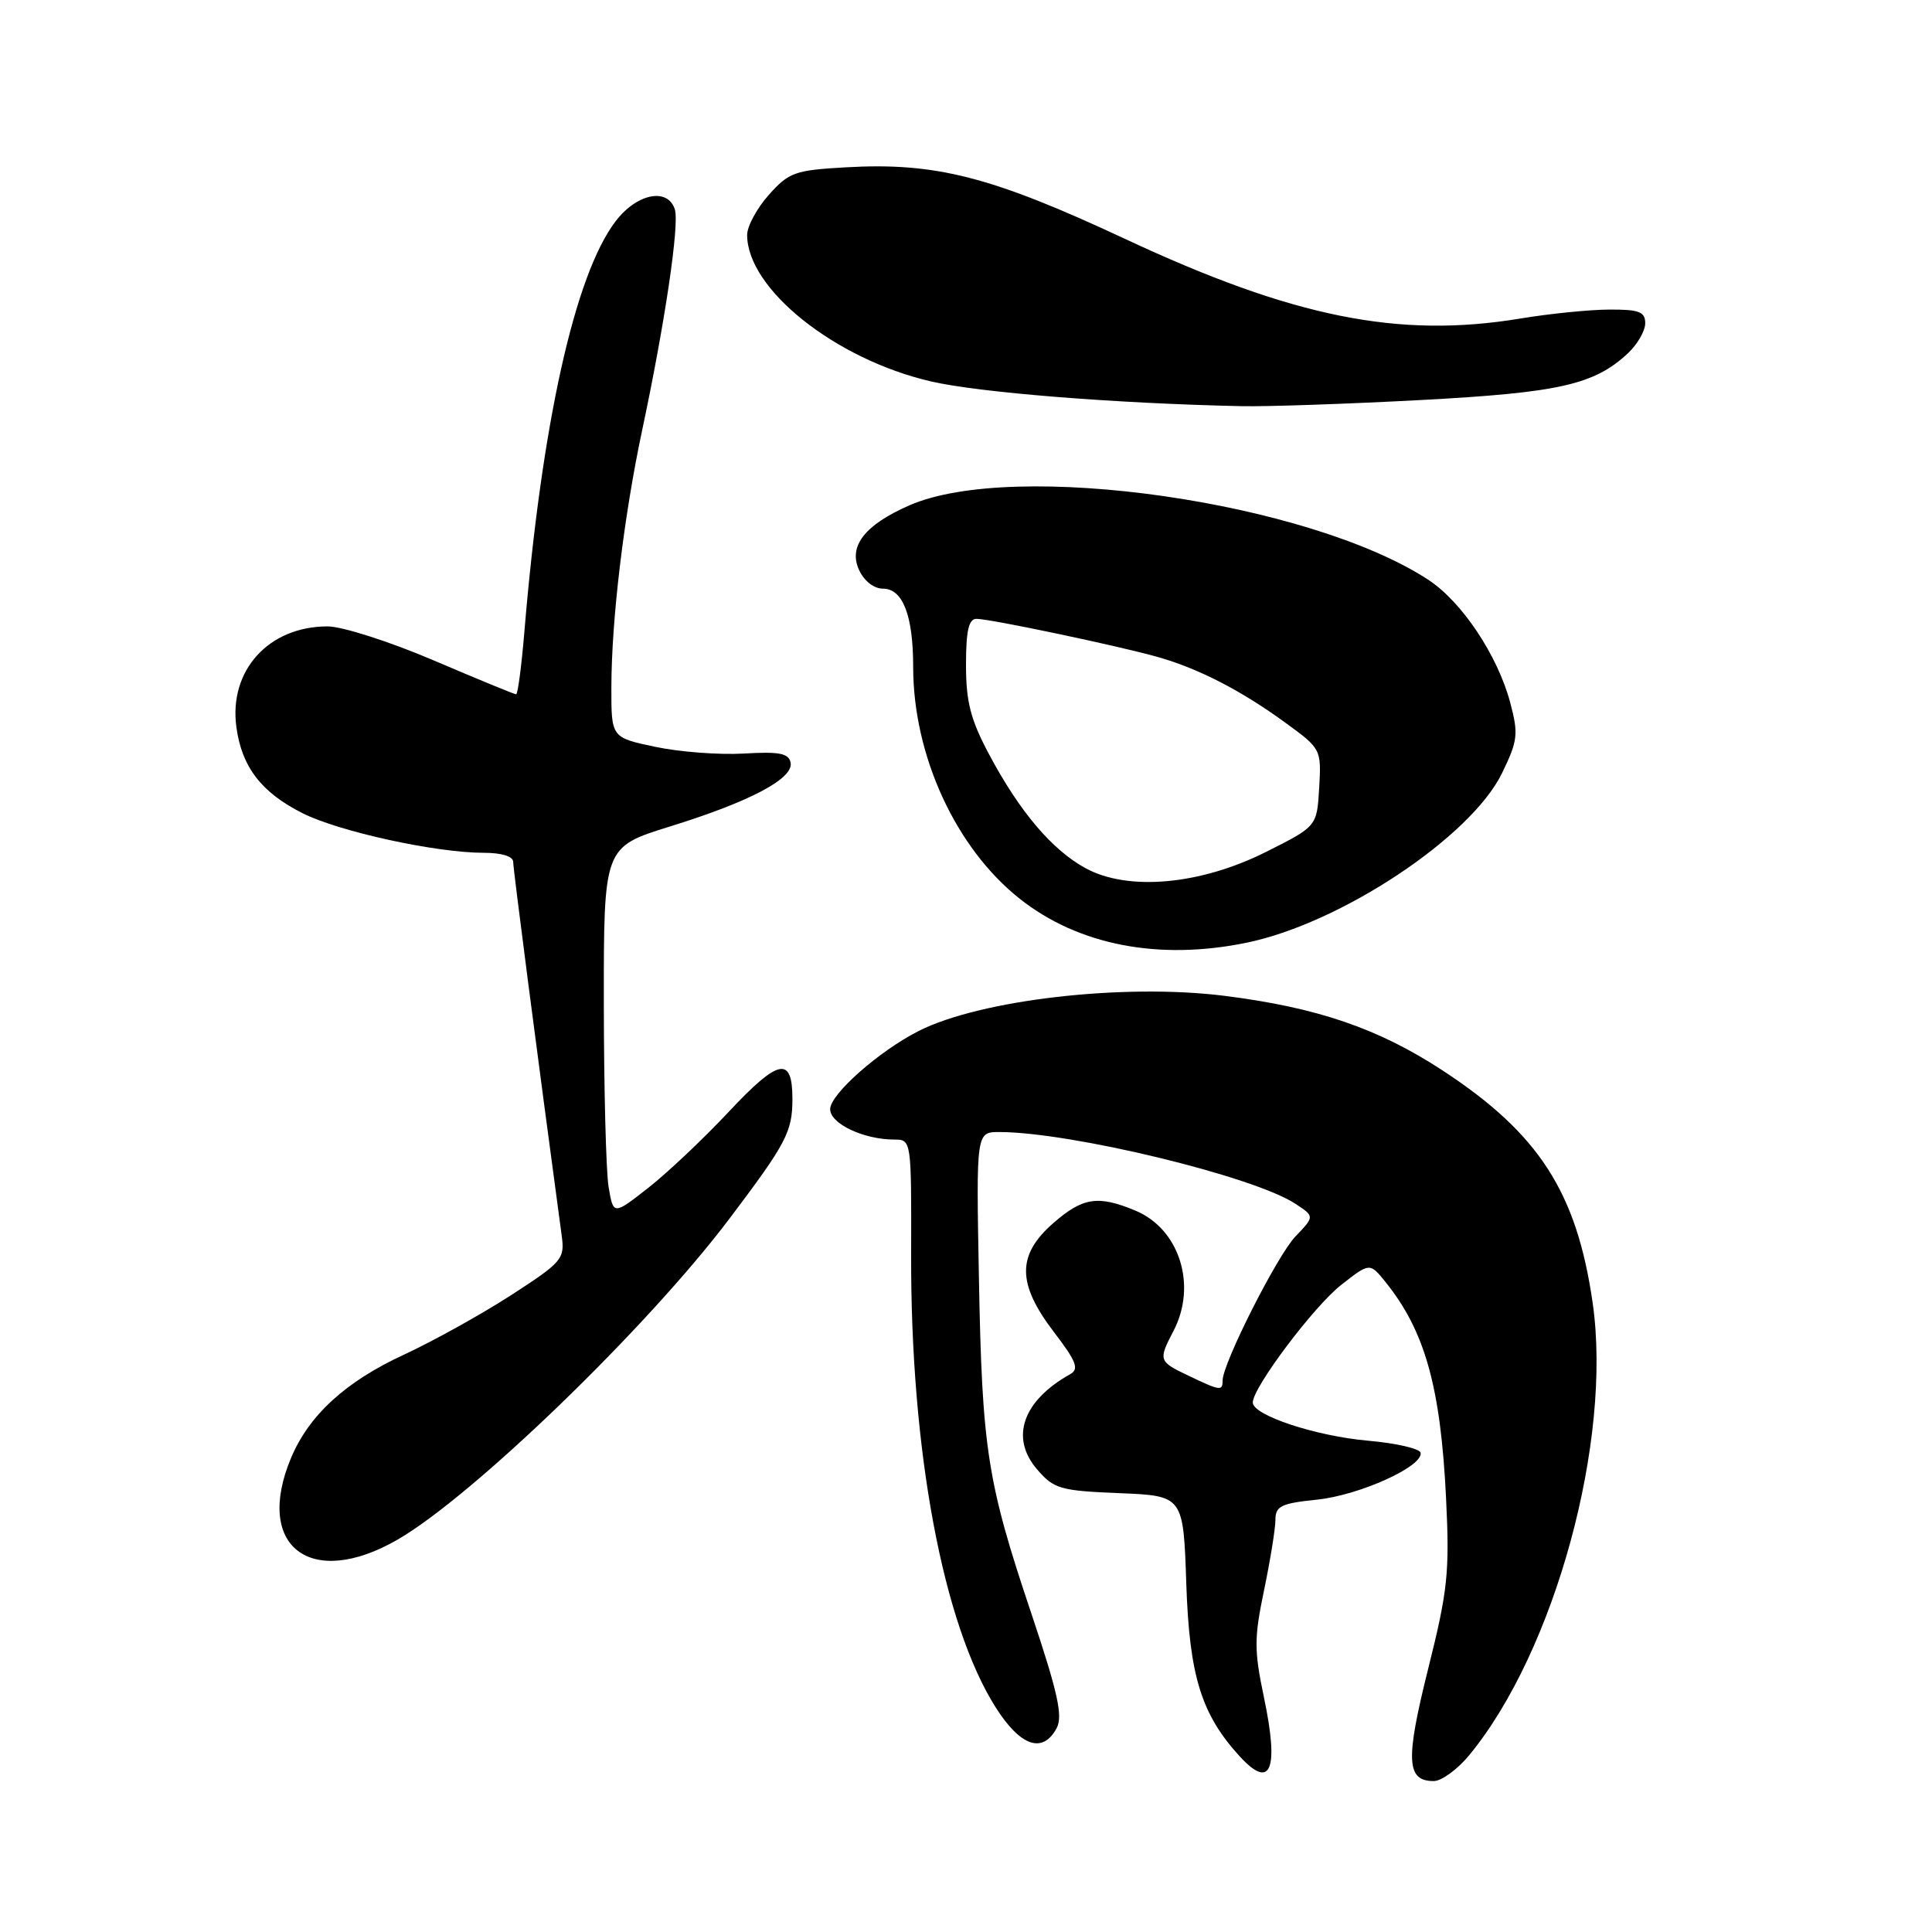 <?xml version="1.0" encoding="UTF-8" standalone="no"?>
<!DOCTYPE svg PUBLIC "-//W3C//DTD SVG 1.1//EN" "http://www.w3.org/Graphics/SVG/1.1/DTD/svg11.dtd" >
<svg xmlns="http://www.w3.org/2000/svg" xmlns:xlink="http://www.w3.org/1999/xlink" version="1.1" viewBox="0 0 256 256">
 <g >
 <path fill="currentColor"
d=" M 194.68 232.57 C 206.02 218.81 213.65 190.89 211.04 172.67 C 208.93 157.96 203.90 150.18 191.12 141.82 C 182.61 136.26 174.54 133.50 162.23 131.95 C 148.88 130.28 129.89 132.47 121.71 136.62 C 116.47 139.28 110.00 145.00 110.00 146.97 C 110.00 148.90 114.44 151.00 118.54 151.00 C 120.76 151.00 120.77 151.11 120.73 166.25 C 120.65 192.23 124.94 215.21 131.94 226.25 C 135.22 231.42 138.17 232.42 140.01 228.99 C 140.86 227.39 140.18 224.30 136.64 213.74 C 130.79 196.32 130.13 192.04 129.71 169.25 C 129.35 150.00 129.35 150.00 132.43 150.00 C 141.94 150.02 166.08 155.86 171.62 159.49 C 174.20 161.18 174.20 161.18 171.65 163.84 C 169.23 166.37 162.00 180.67 162.00 182.93 C 162.00 184.34 161.69 184.30 157.53 182.31 C 153.51 180.40 153.46 180.26 155.49 176.36 C 158.65 170.32 156.29 162.86 150.47 160.42 C 145.48 158.34 143.47 158.65 139.53 162.10 C 134.73 166.32 134.76 170.09 139.64 176.49 C 142.64 180.41 143.02 181.41 141.80 182.09 C 135.51 185.61 133.81 190.50 137.41 194.69 C 139.65 197.29 140.46 197.53 148.31 197.85 C 156.80 198.20 156.80 198.20 157.19 209.85 C 157.60 222.09 159.18 227.17 164.29 232.75 C 168.40 237.23 169.50 234.52 167.48 224.91 C 166.17 218.68 166.17 217.05 167.50 210.69 C 168.32 206.73 169.00 202.55 169.00 201.39 C 169.00 199.57 169.75 199.20 174.51 198.71 C 180.13 198.13 188.58 194.31 188.24 192.50 C 188.13 191.95 185.00 191.23 181.27 190.90 C 174.33 190.29 166.00 187.53 166.00 185.84 C 166.00 183.85 174.08 173.11 177.71 170.26 C 181.50 167.29 181.50 167.29 183.60 169.89 C 188.82 176.38 190.89 183.79 191.61 198.50 C 192.09 208.37 191.85 210.70 189.23 221.16 C 186.21 233.26 186.35 236.00 189.98 236.00 C 191.01 236.00 193.12 234.46 194.68 232.57 Z  M 52.61 204.05 C 62.56 198.34 85.72 175.96 96.64 161.50 C 104.19 151.50 105.00 149.97 105.00 145.62 C 105.00 139.90 103.18 140.26 96.62 147.26 C 93.26 150.85 88.42 155.42 85.88 157.41 C 81.27 161.02 81.27 161.02 80.64 157.26 C 80.30 155.19 80.02 144.22 80.01 132.87 C 80.00 112.24 80.00 112.24 88.75 109.52 C 99.40 106.22 105.18 103.16 104.76 101.05 C 104.51 99.81 103.25 99.57 98.55 99.85 C 95.31 100.04 90.04 99.64 86.83 98.96 C 81.00 97.73 81.00 97.73 81.01 91.11 C 81.02 82.12 82.66 68.44 85.09 57.00 C 88.10 42.85 90.05 29.73 89.42 27.75 C 88.49 24.81 84.38 25.63 81.57 29.32 C 76.16 36.41 71.77 56.17 69.48 83.75 C 69.10 88.29 68.61 92.00 68.39 92.00 C 68.16 92.00 63.24 89.97 57.45 87.50 C 51.65 85.02 45.33 83.00 43.41 83.00 C 35.60 83.00 30.31 88.83 31.32 96.33 C 32.03 101.62 34.63 105.01 40.10 107.76 C 44.96 110.20 57.77 113.00 64.09 113.00 C 66.49 113.00 68.00 113.47 68.00 114.21 C 68.00 115.17 71.19 139.74 74.43 163.74 C 74.85 166.82 74.50 167.23 67.70 171.63 C 63.75 174.18 57.37 177.72 53.51 179.51 C 45.79 183.07 40.92 187.53 38.55 193.22 C 33.68 204.89 41.13 210.63 52.61 204.05 Z  M 165.20 124.91 C 177.71 122.33 194.94 110.88 199.04 102.42 C 201.12 98.12 201.22 97.27 200.11 93.09 C 198.43 86.81 193.69 79.71 189.22 76.80 C 173.38 66.47 134.39 60.89 120.50 66.96 C 114.60 69.54 112.39 72.37 113.82 75.50 C 114.49 76.98 115.79 78.00 117.00 78.00 C 119.63 78.00 121.00 81.56 121.00 88.36 C 121.00 100.11 126.63 112.37 135.12 119.09 C 142.88 125.24 153.56 127.31 165.20 124.91 Z  M 188.20 53.01 C 206.62 52.03 211.26 50.98 215.74 46.78 C 216.98 45.61 218.00 43.83 218.00 42.83 C 218.00 41.31 217.19 41.00 213.25 41.02 C 210.64 41.03 205.35 41.56 201.50 42.20 C 185.34 44.88 171.36 42.07 149.04 31.64 C 131.38 23.39 123.98 21.49 112.08 22.17 C 105.34 22.55 104.54 22.83 101.88 25.81 C 100.30 27.58 99.00 29.98 99.00 31.13 C 99.00 38.30 110.68 47.61 123.36 50.54 C 129.74 52.02 147.79 53.46 164.50 53.82 C 167.80 53.89 178.46 53.53 188.20 53.01 Z  M 143.84 115.04 C 139.39 112.61 135.11 107.56 131.05 99.94 C 128.61 95.36 128.00 93.00 128.00 88.11 C 128.00 83.56 128.36 82.00 129.39 82.00 C 131.22 82.00 148.39 85.62 153.50 87.08 C 158.86 88.61 164.50 91.52 170.30 95.75 C 175.06 99.21 175.09 99.28 174.80 104.37 C 174.50 109.50 174.50 109.50 167.76 112.88 C 159.06 117.25 149.48 118.12 143.84 115.04 Z "/>
</g>
</svg>